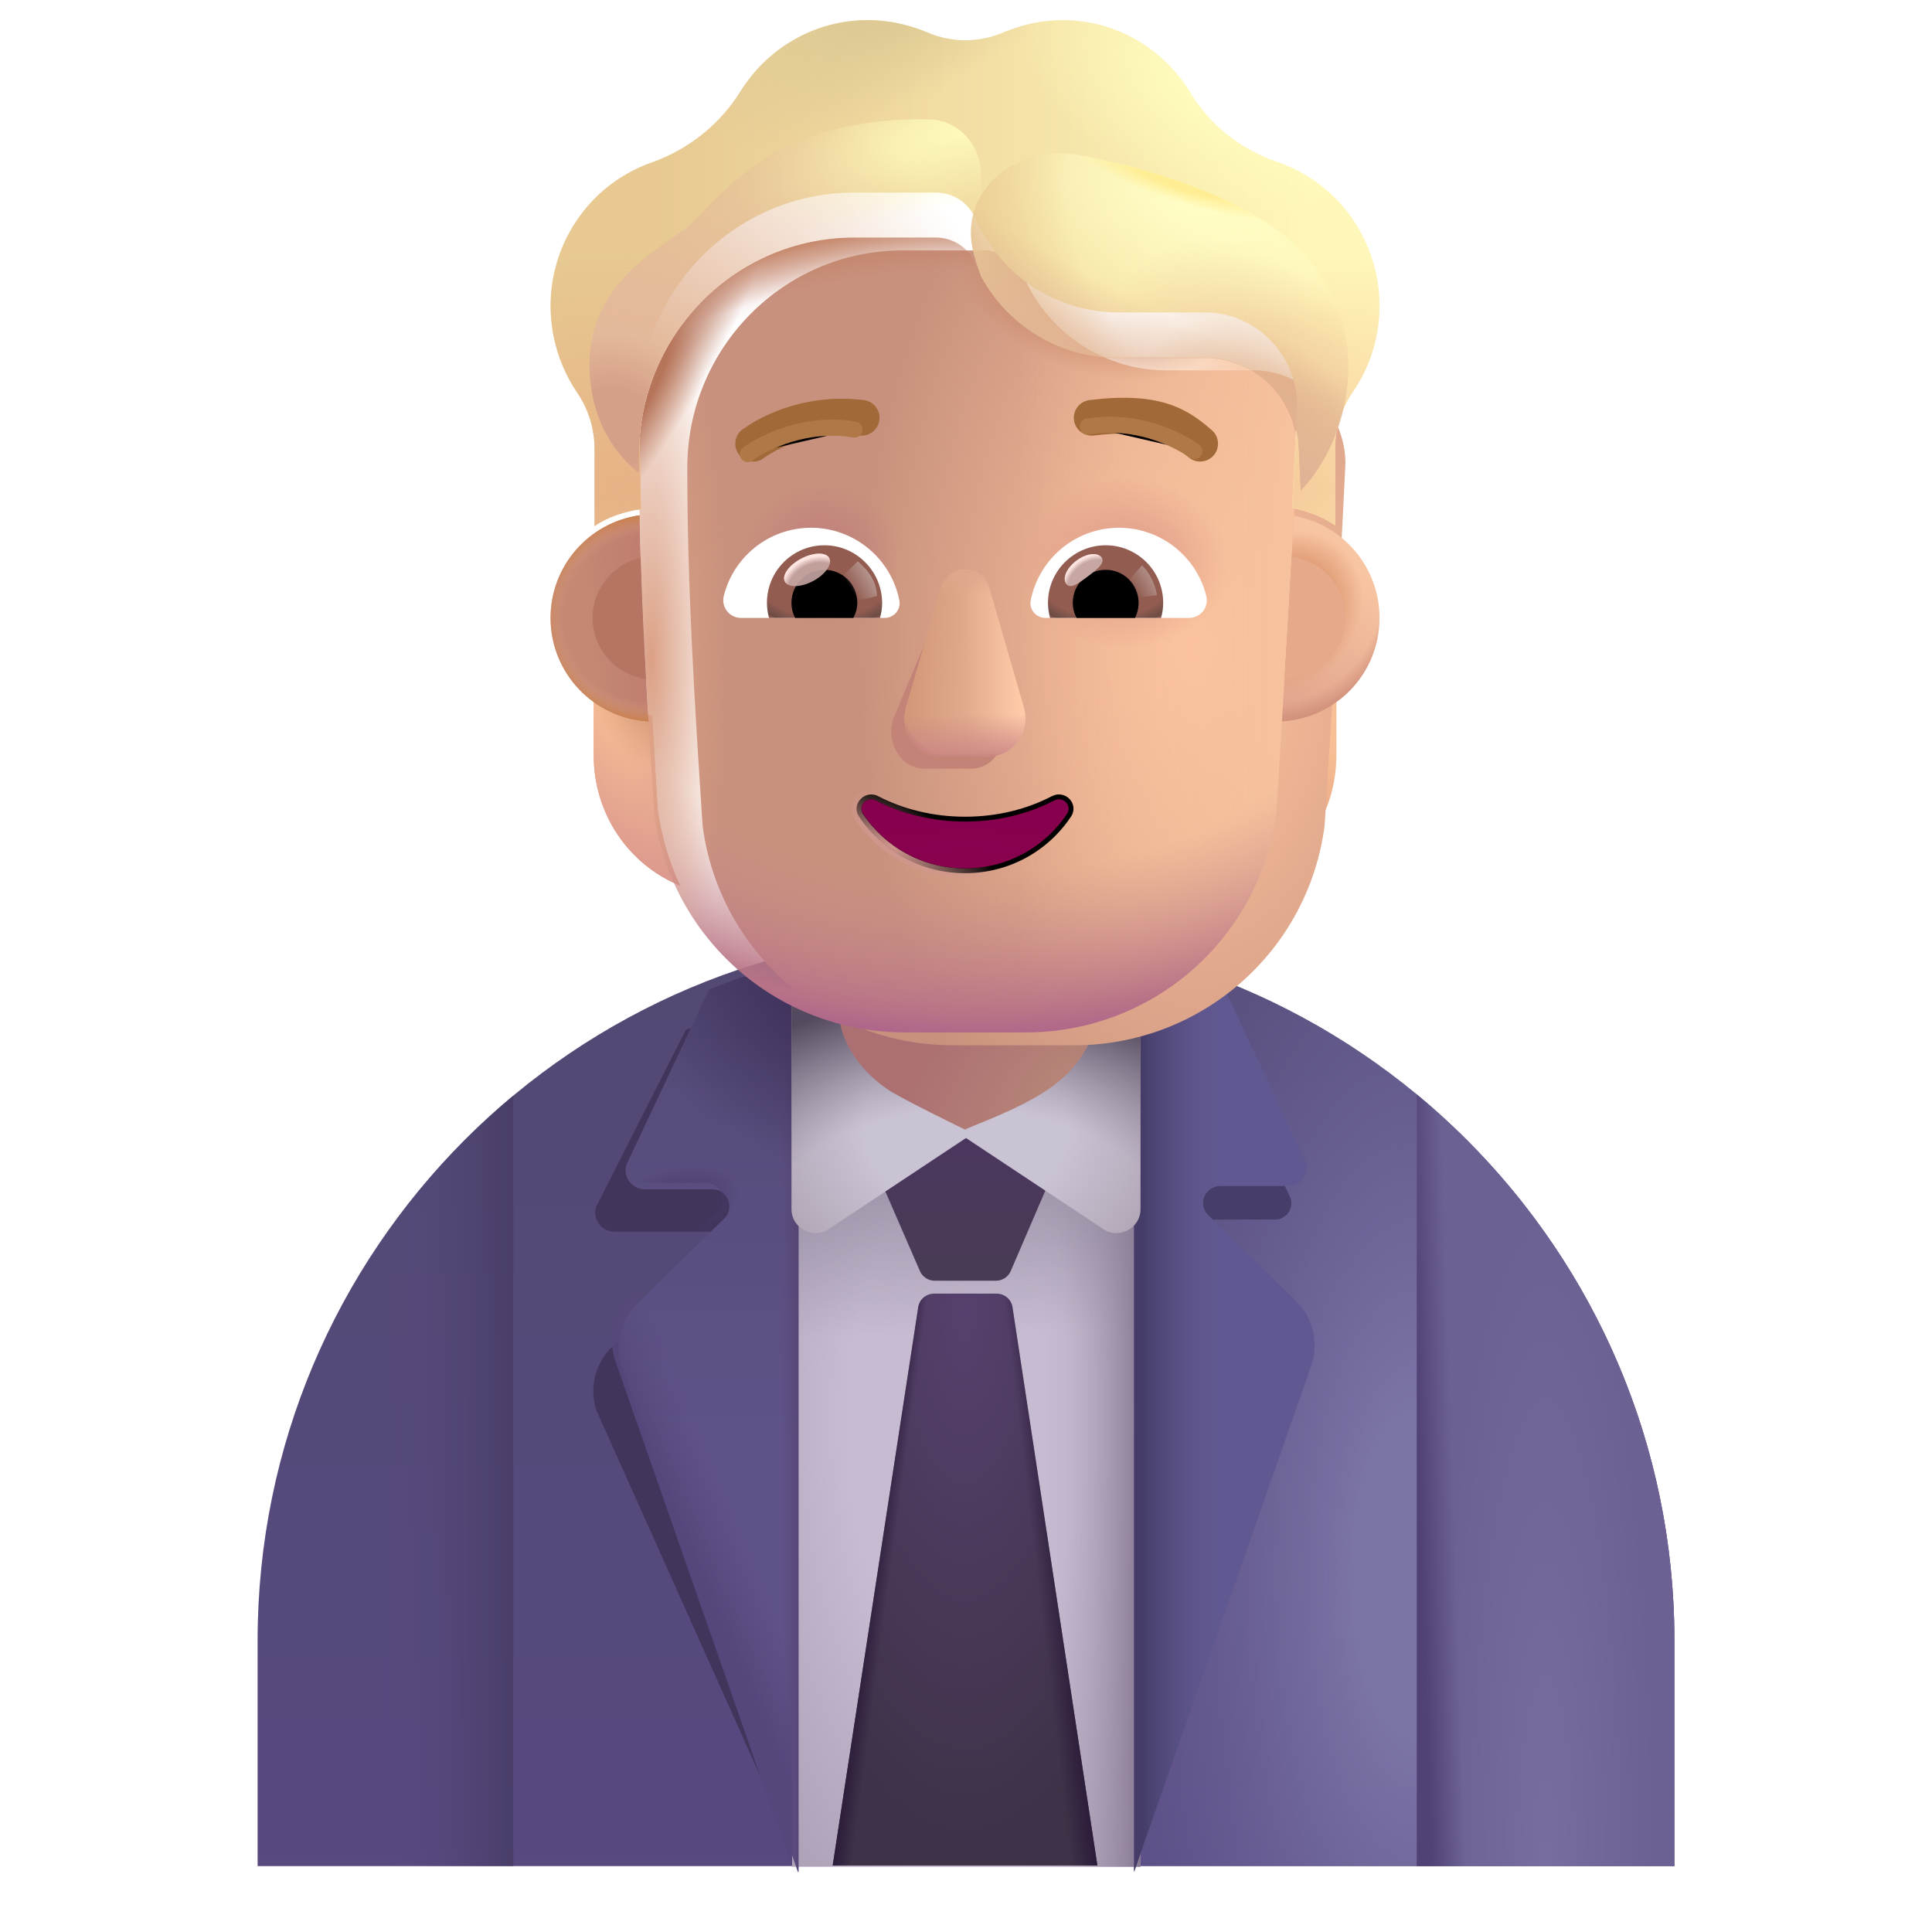 <svg viewBox="1 1 30 30" xmlns="http://www.w3.org/2000/svg">
<path d="M16 15.477C9.92 15.477 5 20.397 5 26.477V29.977H27V26.477C27 20.407 22.07 15.477 16 15.477Z" fill="url(#paint0_linear_4002_2102)"/>
<path d="M16 15.477C9.92 15.477 5 20.397 5 26.477V29.977H27V26.477C27 20.407 22.07 15.477 16 15.477Z" fill="url(#paint1_radial_4002_2102)"/>
<g filter="url(#filter0_f_4002_2102)">
<path d="M13.419 16.826C12.906 16.826 12.123 16.796 11.649 16.992L10.269 19.715C10.179 19.905 10.329 20.125 10.539 20.125H12.089C12.329 20.125 12.439 20.416 12.279 20.576L10.499 21.918C10.239 22.178 10.139 22.568 10.269 22.918L13.181 29.419L14.768 28.303L13.429 16.826H13.419Z" fill="#41355C"/>
</g>
<g filter="url(#filter1_f_4002_2102)">
<path d="M20.904 21.158L19.715 20.33C19.567 20.182 19.672 19.937 19.881 19.937H20.8C20.983 19.937 21.106 19.744 21.027 19.578L19.951 17.288C19.742 17.2 19.523 17.122 19.305 17.052H18.71V28.913L21.114 22.041C21.219 21.727 21.14 21.386 20.904 21.158Z" fill="#463D68"/>
</g>
<path d="M18.71 16.097H13.29V29.987H18.71V16.097Z" fill="url(#paint2_radial_4002_2102)"/>
<path d="M18.71 16.097H13.29V29.987H18.71V16.097Z" fill="url(#paint3_linear_4002_2102)"/>
<path d="M18.71 16.097H13.29V29.987H18.71V16.097Z" fill="url(#paint4_linear_4002_2102)"/>
<path d="M23 17.995V29.977H27V26.477C27 23.065 25.442 20.013 23 17.995Z" fill="url(#paint5_radial_4002_2102)"/>
<path d="M23 17.995V29.977H27V26.477C27 23.065 25.442 20.013 23 17.995Z" fill="url(#paint6_linear_4002_2102)"/>
<g filter="url(#filter2_i_4002_2102)">
<path d="M13.29 16.067H12.44C12.26 16.127 12.08 16.197 11.91 16.267L10.64 18.957C10.55 19.147 10.7 19.367 10.91 19.367H11.96C12.2 19.367 12.31 19.657 12.15 19.817L10.79 21.147C10.53 21.407 10.43 21.797 10.56 22.147L13.29 29.967H13.3V16.067H13.29Z" fill="url(#paint7_linear_4002_2102)"/>
<path d="M13.29 16.067H12.44C12.26 16.127 12.08 16.197 11.91 16.267L10.64 18.957C10.55 19.147 10.7 19.367 10.91 19.367H11.96C12.2 19.367 12.31 19.657 12.15 19.817L10.79 21.147C10.53 21.407 10.43 21.797 10.56 22.147L13.29 29.967H13.3V16.067H13.29Z" fill="url(#paint8_linear_4002_2102)"/>
<path d="M13.29 16.067H12.44C12.26 16.127 12.08 16.197 11.91 16.267L10.64 18.957C10.55 19.147 10.7 19.367 10.91 19.367H11.96C12.2 19.367 12.31 19.657 12.15 19.817L10.79 21.147C10.53 21.407 10.43 21.797 10.56 22.147L13.29 29.967H13.3V16.067H13.29Z" fill="url(#paint9_radial_4002_2102)"/>
</g>
<path d="M13.29 16.067H12.44C12.26 16.127 12.08 16.197 11.91 16.267L10.64 18.957C10.55 19.147 10.7 19.367 10.91 19.367H11.96C12.2 19.367 12.31 19.657 12.15 19.817L10.79 21.147C10.53 21.407 10.43 21.797 10.56 22.147L13.29 29.967H13.3V16.067H13.29Z" fill="url(#paint10_linear_4002_2102)"/>
<path d="M13.29 16.067H12.44C12.26 16.127 12.08 16.197 11.91 16.267L10.64 18.957C10.55 19.147 10.7 19.367 10.91 19.367H11.96C12.2 19.367 12.31 19.657 12.15 19.817L10.79 21.147C10.53 21.407 10.43 21.797 10.56 22.147L13.29 29.967H13.3V16.067H13.29Z" fill="url(#paint11_radial_4002_2102)"/>
<g filter="url(#filter3_ii_4002_2102)">
<path d="M16.011 18.304L14.77 19.508C14.725 19.552 14.712 19.618 14.737 19.676L15.284 20.936C15.324 21.028 15.414 21.087 15.514 21.087H16.466C16.566 21.087 16.656 21.027 16.695 20.936L17.246 19.655C17.27 19.598 17.257 19.532 17.213 19.489L16.011 18.304Z" fill="url(#paint12_linear_4002_2102)"/>
</g>
<g filter="url(#filter4_i_4002_2102)">
<path d="M21.22 21.097L19.86 19.767C19.69 19.597 19.81 19.317 20.05 19.317H21.1C21.31 19.317 21.45 19.097 21.36 18.907L20.13 16.287C19.89 16.187 19.64 16.097 19.39 16.017H18.71V29.967L21.46 22.107C21.58 21.747 21.49 21.357 21.22 21.097Z" fill="#605890"/>
<path d="M21.22 21.097L19.86 19.767C19.69 19.597 19.81 19.317 20.05 19.317H21.1C21.31 19.317 21.45 19.097 21.36 18.907L20.13 16.287C19.89 16.187 19.64 16.097 19.39 16.017H18.71V29.967L21.46 22.107C21.58 21.747 21.49 21.357 21.22 21.097Z" fill="url(#paint13_linear_4002_2102)"/>
</g>
<path d="M16 15.034H13.29V19.774C13.29 20.084 13.65 20.264 13.9 20.064L16 18.671L18.1 20.064C18.35 20.264 18.71 20.084 18.71 19.774V15.034H16Z" fill="url(#paint14_radial_4002_2102)"/>
<path d="M16 15.034H13.29V19.774C13.29 20.084 13.65 20.264 13.9 20.064L16 18.671L18.1 20.064C18.35 20.264 18.71 20.084 18.71 19.774V15.034H16Z" fill="url(#paint15_radial_4002_2102)"/>
<path d="M7.032 29.977H8.97V18.013C7.187 19.494 5.881 21.529 5.314 23.855C5.11 24.699 5.005 25.581 5.01 26.487L5.03 29.977H7.032Z" fill="url(#paint16_linear_4002_2102)"/>
<path d="M15.505 21.087C15.381 21.087 15.276 21.177 15.258 21.299L13.93 29.967H18.04L16.722 21.299C16.704 21.177 16.599 21.087 16.475 21.087H15.505Z" fill="url(#paint17_radial_4002_2102)"/>
<path d="M15.505 21.087C15.381 21.087 15.276 21.177 15.258 21.299L13.93 29.967H18.04L16.722 21.299C16.704 21.177 16.599 21.087 16.475 21.087H15.505Z" fill="url(#paint18_linear_4002_2102)"/>
<path d="M15.505 21.087C15.381 21.087 15.276 21.177 15.258 21.299L13.93 29.967H18.04L16.722 21.299C16.704 21.177 16.599 21.087 16.475 21.087H15.505Z" fill="url(#paint19_linear_4002_2102)"/>
<path d="M14.045 16.866C14.066 17.08 14.25 17.557 14.791 17.921C15.005 18.065 16.004 18.55 15.984 18.54C16.14 18.462 16.791 18.241 17.268 17.921C17.809 17.557 17.993 17.08 18.014 16.866L16.029 15.913L14.045 16.866Z" fill="url(#paint20_radial_4002_2102)"/>
<path d="M20.846 12.11C21.182 12.1 21.496 11.986 21.751 11.802V12.733C21.751 13.626 21.219 14.422 20.41 14.752C20.58 14.389 20.697 13.994 20.756 13.572L20.846 12.11Z" fill="url(#paint21_radial_4002_2102)"/>
<path d="M11.124 12.11C10.789 12.1 10.475 11.986 10.219 11.802V12.733C10.219 13.626 10.751 14.422 11.56 14.752C11.39 14.389 11.273 13.994 11.214 13.572L11.124 12.11Z" fill="url(#paint22_radial_4002_2102)"/>
<path d="M11.124 12.11C10.789 12.1 10.475 11.986 10.219 11.802V12.733C10.219 13.626 10.751 14.422 11.56 14.752C11.39 14.389 11.273 13.994 11.214 13.572L11.124 12.11Z" fill="url(#paint23_radial_4002_2102)"/>
<path d="M11.124 12.11C10.789 12.1 10.475 11.986 10.219 11.802V12.733C10.219 13.626 10.751 14.422 11.56 14.752C11.39 14.389 11.273 13.994 11.214 13.572L11.124 12.11Z" fill="url(#paint24_radial_4002_2102)"/>
<path d="M11.124 12.11C10.789 12.1 10.475 11.986 10.219 11.802V12.733C10.219 13.626 10.751 14.422 11.56 14.752C11.39 14.389 11.273 13.994 11.214 13.572L11.124 12.11Z" fill="url(#paint25_radial_4002_2102)"/>
<g filter="url(#filter5_ii_4002_2102)">
<path d="M11.16 13.625C11.417 15.578 13.079 17.031 15.046 17.031H16.932C18.899 17.031 20.561 15.578 20.818 13.625C20.936 11.742 21.055 9.865 21.142 7.983C21.132 7.216 20.527 6.583 19.763 6.551H18.363C17.408 6.551 16.544 5.987 16.151 5.108C16.051 4.856 15.807 4.689 15.536 4.689H14.263C12.418 4.689 10.922 6.202 10.922 8.069C10.922 9.929 11.038 11.76 11.16 13.625Z" fill="url(#paint26_radial_4002_2102)"/>
</g>
<path d="M11.16 13.625C11.417 15.578 13.079 17.031 15.046 17.031H16.932C18.899 17.031 20.561 15.578 20.818 13.625C20.936 11.742 21.055 9.865 21.142 7.983C21.132 7.216 20.527 6.583 19.763 6.551H18.363C17.408 6.551 16.544 5.987 16.151 5.108C16.051 4.856 15.807 4.689 15.536 4.689H14.263C12.418 4.689 10.922 6.202 10.922 8.069C10.922 9.929 11.038 11.76 11.16 13.625Z" fill="url(#paint27_linear_4002_2102)"/>
<path d="M11.16 13.625C11.417 15.578 13.079 17.031 15.046 17.031H16.932C18.899 17.031 20.561 15.578 20.818 13.625C20.936 11.742 21.055 9.865 21.142 7.983C21.132 7.216 20.527 6.583 19.763 6.551H18.363C17.408 6.551 16.544 5.987 16.151 5.108C16.051 4.856 15.807 4.689 15.536 4.689H14.263C12.418 4.689 10.922 6.202 10.922 8.069C10.922 9.929 11.038 11.76 11.16 13.625Z" fill="url(#paint28_radial_4002_2102)"/>
<path d="M11.16 13.625C11.417 15.578 13.079 17.031 15.046 17.031H16.932C18.899 17.031 20.561 15.578 20.818 13.625C20.936 11.742 21.055 9.865 21.142 7.983C21.132 7.216 20.527 6.583 19.763 6.551H18.363C17.408 6.551 16.544 5.987 16.151 5.108C16.051 4.856 15.807 4.689 15.536 4.689H14.263C12.418 4.689 10.922 6.202 10.922 8.069C10.922 9.929 11.038 11.76 11.16 13.625Z" fill="url(#paint29_radial_4002_2102)"/>
<path d="M11.16 13.625C11.417 15.578 13.079 17.031 15.046 17.031H16.932C18.899 17.031 20.561 15.578 20.818 13.625C20.936 11.742 21.055 9.865 21.142 7.983C21.132 7.216 20.527 6.583 19.763 6.551H18.363C17.408 6.551 16.544 5.987 16.151 5.108C16.051 4.856 15.807 4.689 15.536 4.689H14.263C12.418 4.689 10.922 6.202 10.922 8.069C10.922 9.929 11.038 11.76 11.16 13.625Z" fill="url(#paint30_radial_4002_2102)"/>
<path d="M11.16 13.625C11.417 15.578 13.079 17.031 15.046 17.031H16.932C18.899 17.031 20.561 15.578 20.818 13.625C20.936 11.742 21.055 9.865 21.142 7.983C21.132 7.216 20.527 6.583 19.763 6.551H18.363C17.408 6.551 16.544 5.987 16.151 5.108C16.051 4.856 15.807 4.689 15.536 4.689H14.263C12.418 4.689 10.922 6.202 10.922 8.069C10.922 9.929 11.038 11.76 11.16 13.625Z" fill="url(#paint31_radial_4002_2102)"/>
<path d="M11.16 13.625C11.417 15.578 13.079 17.031 15.046 17.031H16.932C18.899 17.031 20.561 15.578 20.818 13.625C20.936 11.742 21.055 9.865 21.142 7.983C21.132 7.216 20.527 6.583 19.763 6.551H18.363C17.408 6.551 16.544 5.987 16.151 5.108C16.051 4.856 15.807 4.689 15.536 4.689H14.263C12.418 4.689 10.922 6.202 10.922 8.069C10.922 9.929 11.038 11.76 11.16 13.625Z" fill="url(#paint32_radial_4002_2102)"/>
<path d="M11.16 13.625C11.417 15.578 13.079 17.031 15.046 17.031H16.932C18.899 17.031 20.561 15.578 20.818 13.625C20.936 11.742 21.055 9.865 21.142 7.983C21.132 7.216 20.527 6.583 19.763 6.551H18.363C17.408 6.551 16.544 5.987 16.151 5.108C16.051 4.856 15.807 4.689 15.536 4.689H14.263C12.418 4.689 10.922 6.202 10.922 8.069C10.922 9.929 11.038 11.76 11.16 13.625Z" fill="url(#paint33_radial_4002_2102)"/>
<path d="M11.16 13.625C11.417 15.578 13.079 17.031 15.046 17.031H16.932C18.899 17.031 20.561 15.578 20.818 13.625C20.936 11.742 21.055 9.865 21.142 7.983C21.132 7.216 20.527 6.583 19.763 6.551H18.363C17.408 6.551 16.544 5.987 16.151 5.108C16.051 4.856 15.807 4.689 15.536 4.689H14.263C12.418 4.689 10.922 6.202 10.922 8.069C10.922 9.929 11.038 11.76 11.16 13.625Z" fill="url(#paint34_radial_4002_2102)"/>
<g filter="url(#filter6_f_4002_2102)">
<path d="M15.555 10.524L14.863 12.18C14.761 12.558 15.005 12.936 15.349 12.936H16.084C16.429 12.936 16.672 12.552 16.57 12.18L16.074 10.341C15.967 9.934 15.666 10.117 15.555 10.524Z" fill="#C48377"/>
</g>
<g filter="url(#filter7_f_4002_2102)">
<path d="M15.603 10.146L15.071 11.984C14.963 12.362 15.223 12.74 15.592 12.74H16.378C16.747 12.74 17.007 12.356 16.899 11.984L16.367 10.146C16.253 9.739 15.722 9.739 15.603 10.146Z" fill="url(#paint35_linear_4002_2102)"/>
<path d="M15.603 10.146L15.071 11.984C14.963 12.362 15.223 12.74 15.592 12.74H16.378C16.747 12.74 17.007 12.356 16.899 11.984L16.367 10.146C16.253 9.739 15.722 9.739 15.603 10.146Z" fill="url(#paint36_linear_4002_2102)"/>
<path d="M15.603 10.146L15.071 11.984C14.963 12.362 15.223 12.74 15.592 12.74H16.378C16.747 12.74 17.007 12.356 16.899 11.984L16.367 10.146C16.253 9.739 15.722 9.739 15.603 10.146Z" fill="url(#paint37_linear_4002_2102)"/>
<path d="M15.603 10.146L15.071 11.984C14.963 12.362 15.223 12.74 15.592 12.74H16.378C16.747 12.74 17.007 12.356 16.899 11.984L16.367 10.146C16.253 9.739 15.722 9.739 15.603 10.146Z" fill="url(#paint38_linear_4002_2102)"/>
</g>
<path d="M15.603 10.146L15.071 11.984C14.963 12.362 15.223 12.74 15.592 12.74H16.378C16.747 12.74 17.007 12.356 16.899 11.984L16.367 10.146C16.253 9.739 15.722 9.739 15.603 10.146Z" fill="url(#paint39_linear_4002_2102)"/>
<path d="M15.603 10.146L15.071 11.984C14.963 12.362 15.223 12.74 15.592 12.74H16.378C16.747 12.74 17.007 12.356 16.899 11.984L16.367 10.146C16.253 9.739 15.722 9.739 15.603 10.146Z" fill="url(#paint40_radial_4002_2102)"/>
<g filter="url(#filter8_f_4002_2102)">
<path d="M14.634 13.362L14.634 13.362L14.634 13.362C14.532 13.31 14.425 13.342 14.363 13.409C14.299 13.475 14.274 13.584 14.339 13.68C14.688 14.207 15.295 14.559 15.985 14.559C16.676 14.559 17.282 14.207 17.631 13.679C17.696 13.582 17.672 13.473 17.607 13.406C17.544 13.34 17.437 13.31 17.337 13.362L17.337 13.362L17.336 13.362C16.946 13.565 16.486 13.682 15.985 13.682C15.489 13.682 15.024 13.565 14.634 13.362Z" stroke="url(#paint41_radial_4002_2102)" stroke-width="0.15"/>
</g>
<path d="M15.985 13.757C15.478 13.757 15.001 13.638 14.6 13.429C14.463 13.359 14.315 13.513 14.402 13.638C14.737 14.145 15.32 14.484 15.985 14.484C16.65 14.484 17.233 14.145 17.568 13.638C17.655 13.508 17.508 13.359 17.37 13.429C16.97 13.638 16.498 13.757 15.985 13.757Z" fill="url(#paint42_radial_4002_2102)"/>
<g filter="url(#filter9_ii_4002_2102)">
<path d="M20.84 4.218C21.354 4.395 21.816 4.754 22.108 5.269C22.574 6.09 22.505 7.071 22.001 7.795C21.826 8.053 21.731 8.358 21.731 8.669V9.857C21.544 9.727 21.297 9.631 21.064 9.589L21.142 7.983C21.132 7.216 20.527 6.583 19.763 6.551H18.363C17.408 6.551 16.544 5.988 16.151 5.108C16.051 4.856 15.807 4.69 15.536 4.69H14.263C12.418 4.69 10.922 6.202 10.922 8.069L10.953 9.606C10.698 9.643 10.433 9.728 10.232 9.87V8.669C10.232 8.358 10.137 8.053 9.962 7.795C9.485 7.093 9.4 6.149 9.819 5.349C10.11 4.797 10.582 4.411 11.118 4.223C11.691 4.019 12.179 3.633 12.502 3.113C12.916 2.453 13.643 2.013 14.475 2.013C14.799 2.013 15.107 2.083 15.393 2.201C15.775 2.367 16.204 2.367 16.586 2.201C16.867 2.083 17.175 2.013 17.498 2.013C18.342 2.013 19.079 2.469 19.487 3.145C19.795 3.654 20.278 4.025 20.84 4.218Z" fill="url(#paint43_linear_4002_2102)"/>
<path d="M20.84 4.218C21.354 4.395 21.816 4.754 22.108 5.269C22.574 6.09 22.505 7.071 22.001 7.795C21.826 8.053 21.731 8.358 21.731 8.669V9.857C21.544 9.727 21.297 9.631 21.064 9.589L21.142 7.983C21.132 7.216 20.527 6.583 19.763 6.551H18.363C17.408 6.551 16.544 5.988 16.151 5.108C16.051 4.856 15.807 4.69 15.536 4.69H14.263C12.418 4.69 10.922 6.202 10.922 8.069L10.953 9.606C10.698 9.643 10.433 9.728 10.232 9.87V8.669C10.232 8.358 10.137 8.053 9.962 7.795C9.485 7.093 9.4 6.149 9.819 5.349C10.11 4.797 10.582 4.411 11.118 4.223C11.691 4.019 12.179 3.633 12.502 3.113C12.916 2.453 13.643 2.013 14.475 2.013C14.799 2.013 15.107 2.083 15.393 2.201C15.775 2.367 16.204 2.367 16.586 2.201C16.867 2.083 17.175 2.013 17.498 2.013C18.342 2.013 19.079 2.469 19.487 3.145C19.795 3.654 20.278 4.025 20.84 4.218Z" fill="url(#paint44_radial_4002_2102)"/>
<path d="M20.84 4.218C21.354 4.395 21.816 4.754 22.108 5.269C22.574 6.09 22.505 7.071 22.001 7.795C21.826 8.053 21.731 8.358 21.731 8.669V9.857C21.544 9.727 21.297 9.631 21.064 9.589L21.142 7.983C21.132 7.216 20.527 6.583 19.763 6.551H18.363C17.408 6.551 16.544 5.988 16.151 5.108C16.051 4.856 15.807 4.69 15.536 4.69H14.263C12.418 4.69 10.922 6.202 10.922 8.069L10.953 9.606C10.698 9.643 10.433 9.728 10.232 9.87V8.669C10.232 8.358 10.137 8.053 9.962 7.795C9.485 7.093 9.4 6.149 9.819 5.349C10.11 4.797 10.582 4.411 11.118 4.223C11.691 4.019 12.179 3.633 12.502 3.113C12.916 2.453 13.643 2.013 14.475 2.013C14.799 2.013 15.107 2.083 15.393 2.201C15.775 2.367 16.204 2.367 16.586 2.201C16.867 2.083 17.175 2.013 17.498 2.013C18.342 2.013 19.079 2.469 19.487 3.145C19.795 3.654 20.278 4.025 20.84 4.218Z" fill="url(#paint45_radial_4002_2102)"/>
<path d="M20.84 4.218C21.354 4.395 21.816 4.754 22.108 5.269C22.574 6.09 22.505 7.071 22.001 7.795C21.826 8.053 21.731 8.358 21.731 8.669V9.857C21.544 9.727 21.297 9.631 21.064 9.589L21.142 7.983C21.132 7.216 20.527 6.583 19.763 6.551H18.363C17.408 6.551 16.544 5.988 16.151 5.108C16.051 4.856 15.807 4.69 15.536 4.69H14.263C12.418 4.69 10.922 6.202 10.922 8.069L10.953 9.606C10.698 9.643 10.433 9.728 10.232 9.87V8.669C10.232 8.358 10.137 8.053 9.962 7.795C9.485 7.093 9.4 6.149 9.819 5.349C10.11 4.797 10.582 4.411 11.118 4.223C11.691 4.019 12.179 3.633 12.502 3.113C12.916 2.453 13.643 2.013 14.475 2.013C14.799 2.013 15.107 2.083 15.393 2.201C15.775 2.367 16.204 2.367 16.586 2.201C16.867 2.083 17.175 2.013 17.498 2.013C18.342 2.013 19.079 2.469 19.487 3.145C19.795 3.654 20.278 4.025 20.84 4.218Z" fill="url(#paint46_radial_4002_2102)"/>
<path d="M20.84 4.218C21.354 4.395 21.816 4.754 22.108 5.269C22.574 6.09 22.505 7.071 22.001 7.795C21.826 8.053 21.731 8.358 21.731 8.669V9.857C21.544 9.727 21.297 9.631 21.064 9.589L21.142 7.983C21.132 7.216 20.527 6.583 19.763 6.551H18.363C17.408 6.551 16.544 5.988 16.151 5.108C16.051 4.856 15.807 4.69 15.536 4.69H14.263C12.418 4.69 10.922 6.202 10.922 8.069L10.953 9.606C10.698 9.643 10.433 9.728 10.232 9.87V8.669C10.232 8.358 10.137 8.053 9.962 7.795C9.485 7.093 9.4 6.149 9.819 5.349C10.11 4.797 10.582 4.411 11.118 4.223C11.691 4.019 12.179 3.633 12.502 3.113C12.916 2.453 13.643 2.013 14.475 2.013C14.799 2.013 15.107 2.083 15.393 2.201C15.775 2.367 16.204 2.367 16.586 2.201C16.867 2.083 17.175 2.013 17.498 2.013C18.342 2.013 19.079 2.469 19.487 3.145C19.795 3.654 20.278 4.025 20.84 4.218Z" fill="url(#paint47_radial_4002_2102)"/>
</g>
<g filter="url(#filter10_i_4002_2102)">
<path d="M19.718 7.881C19.543 7.728 19.339 7.566 19.03 7.469C18.726 7.373 18.345 7.348 17.818 7.412C17.666 7.431 17.558 7.569 17.576 7.721C17.595 7.873 17.733 7.981 17.885 7.963C18.366 7.904 18.661 7.935 18.864 7.998C19.062 8.061 19.196 8.162 19.354 8.299C19.469 8.4 19.644 8.387 19.745 8.272C19.846 8.156 19.834 7.981 19.718 7.881Z" fill="#A06937"/>
</g>
<g filter="url(#filter11_i_4002_2102)">
<path d="M12.574 7.772C12.664 7.718 12.794 7.649 12.958 7.584C13.285 7.455 13.753 7.344 14.313 7.412C14.465 7.431 14.573 7.569 14.555 7.721C14.536 7.873 14.398 7.981 14.246 7.963C13.797 7.908 13.423 7.997 13.161 8.1C13.03 8.152 12.927 8.207 12.859 8.247C12.825 8.268 12.8 8.285 12.784 8.296C12.776 8.301 12.771 8.305 12.767 8.307L12.765 8.309C12.644 8.403 12.47 8.381 12.376 8.26C12.282 8.139 12.304 7.965 12.425 7.871L12.574 7.772Z" fill="#A06937"/>
</g>
<g filter="url(#filter12_f_4002_2102)">
<path d="M16.218 5.245C16.194 5.2 16.172 5.154 16.151 5.108C16.051 4.856 15.807 4.69 15.536 4.69H14.263C12.418 4.69 10.922 6.202 10.922 8.069V8.344C10.582 8.085 10.154 7.539 10.154 6.656C10.154 5.584 10.936 5.042 11.435 4.697C11.575 4.599 11.694 4.517 11.765 4.444C11.796 4.412 11.829 4.377 11.865 4.339C12.215 3.968 12.837 3.308 13.925 3.019C14.456 2.878 14.995 2.843 15.433 2.854C15.905 2.865 16.239 3.273 16.239 3.746V5.231L16.218 5.245Z" fill="url(#paint48_radial_4002_2102)"/>
<path d="M16.218 5.245C16.194 5.2 16.172 5.154 16.151 5.108C16.051 4.856 15.807 4.69 15.536 4.69H14.263C12.418 4.69 10.922 6.202 10.922 8.069V8.344C10.582 8.085 10.154 7.539 10.154 6.656C10.154 5.584 10.936 5.042 11.435 4.697C11.575 4.599 11.694 4.517 11.765 4.444C11.796 4.412 11.829 4.377 11.865 4.339C12.215 3.968 12.837 3.308 13.925 3.019C14.456 2.878 14.995 2.843 15.433 2.854C15.905 2.865 16.239 3.273 16.239 3.746V5.231L16.218 5.245Z" fill="url(#paint49_radial_4002_2102)"/>
</g>
<g filter="url(#filter13_f_4002_2102)">
<path d="M21.198 8.617L21.169 7.986C21.158 7.222 20.527 6.592 19.763 6.56H18.363C17.474 6.56 16.664 6.074 16.239 5.301C16.239 5.301 16.181 5.165 16.119 4.933C15.863 3.963 16.79 3.22 17.775 3.411C18.748 3.6 19.857 3.928 20.677 4.463C22.422 5.601 22.116 7.651 21.198 8.617Z" fill="url(#paint50_radial_4002_2102)"/>
<path d="M21.198 8.617L21.169 7.986C21.158 7.222 20.527 6.592 19.763 6.56H18.363C17.474 6.56 16.664 6.074 16.239 5.301C16.239 5.301 16.181 5.165 16.119 4.933C15.863 3.963 16.79 3.22 17.775 3.411C18.748 3.6 19.857 3.928 20.677 4.463C22.422 5.601 22.116 7.651 21.198 8.617Z" fill="url(#paint51_radial_4002_2102)"/>
<path d="M21.198 8.617L21.169 7.986C21.158 7.222 20.527 6.592 19.763 6.56H18.363C17.474 6.56 16.664 6.074 16.239 5.301C16.239 5.301 16.181 5.165 16.119 4.933C15.863 3.963 16.79 3.22 17.775 3.411C18.748 3.6 19.857 3.928 20.677 4.463C22.422 5.601 22.116 7.651 21.198 8.617Z" fill="url(#paint52_radial_4002_2102)"/>
<path d="M21.198 8.617L21.169 7.986C21.158 7.222 20.527 6.592 19.763 6.56H18.363C17.474 6.56 16.664 6.074 16.239 5.301C16.239 5.301 16.181 5.165 16.119 4.933C15.863 3.963 16.79 3.22 17.775 3.411C18.748 3.6 19.857 3.928 20.677 4.463C22.422 5.601 22.116 7.651 21.198 8.617Z" fill="url(#paint53_radial_4002_2102)"/>
<path d="M21.198 8.617L21.169 7.986C21.158 7.222 20.527 6.592 19.763 6.56H18.363C17.474 6.56 16.664 6.074 16.239 5.301C16.239 5.301 16.181 5.165 16.119 4.933C15.863 3.963 16.79 3.22 17.775 3.411C18.748 3.6 19.857 3.928 20.677 4.463C22.422 5.601 22.116 7.651 21.198 8.617Z" fill="url(#paint54_radial_4002_2102)"/>
<path d="M21.198 8.617L21.169 7.986C21.158 7.222 20.527 6.592 19.763 6.56H18.363C17.474 6.56 16.664 6.074 16.239 5.301C16.239 5.301 16.181 5.165 16.119 4.933C15.863 3.963 16.79 3.22 17.775 3.411C18.748 3.6 19.857 3.928 20.677 4.463C22.422 5.601 22.116 7.651 21.198 8.617Z" fill="url(#paint55_radial_4002_2102)"/>
</g>
<path d="M18.376 9.195C19.029 9.195 19.581 9.646 19.731 10.254C19.776 10.428 19.642 10.595 19.463 10.595H17.232C17.09 10.595 16.977 10.465 17.005 10.323C17.131 9.682 17.695 9.195 18.376 9.195Z" fill="white"/>
<path d="M18.169 9.467C18.664 9.467 19.062 9.869 19.062 10.36C19.062 10.441 19.049 10.522 19.029 10.595H17.305C17.285 10.518 17.273 10.441 17.273 10.36C17.273 9.869 17.674 9.467 18.169 9.467Z" fill="url(#paint56_radial_4002_2102)"/>
<path d="M17.658 10.36C17.658 10.076 17.885 9.848 18.169 9.848C18.453 9.848 18.68 10.076 18.68 10.36C18.68 10.445 18.66 10.526 18.624 10.595H17.719C17.678 10.526 17.658 10.445 17.658 10.36Z" fill="black"/>
<g filter="url(#filter14_f_4002_2102)">
<path d="M18.104 9.656C18.167 9.741 18.034 9.844 17.883 9.957C17.732 10.07 17.62 10.15 17.556 10.065C17.493 9.98 17.564 9.819 17.715 9.706C17.866 9.593 18.04 9.571 18.104 9.656Z" fill="#C7A7A3"/>
<path d="M18.104 9.656C18.167 9.741 18.034 9.844 17.883 9.957C17.732 10.07 17.62 10.15 17.556 10.065C17.493 9.98 17.564 9.819 17.715 9.706C17.866 9.593 18.04 9.571 18.104 9.656Z" fill="url(#paint57_radial_4002_2102)"/>
</g>
<g filter="url(#filter15_f_4002_2102)">
<path d="M18.964 10.242C18.931 10.011 18.796 9.837 18.733 9.779L18.473 10.065L18.59 10.293L18.964 10.242Z" fill="url(#paint58_linear_4002_2102)"/>
</g>
<path d="M13.594 9.195C12.941 9.195 12.389 9.646 12.239 10.254C12.195 10.429 12.329 10.595 12.507 10.595H14.738C14.88 10.595 14.994 10.465 14.965 10.323C14.84 9.682 14.272 9.195 13.594 9.195Z" fill="white"/>
<path d="M13.801 9.467C13.306 9.467 12.909 9.869 12.909 10.36C12.909 10.441 12.921 10.522 12.941 10.595H14.665C14.686 10.518 14.698 10.441 14.698 10.36C14.694 9.869 14.296 9.467 13.801 9.467Z" fill="url(#paint59_radial_4002_2102)"/>
<path d="M14.312 10.36C14.312 10.076 14.085 9.848 13.801 9.848C13.517 9.848 13.29 10.076 13.29 10.36C13.29 10.445 13.31 10.526 13.347 10.595H14.251C14.288 10.526 14.312 10.445 14.312 10.36Z" fill="black"/>
<g filter="url(#filter16_f_4002_2102)">
<path d="M14.617 10.255C14.617 9.966 14.382 9.774 14.319 9.716L14.03 9.995L14.208 10.356L14.617 10.255Z" fill="url(#paint60_linear_4002_2102)"/>
</g>
<g filter="url(#filter17_f_4002_2102)">
<ellipse cx="13.532" cy="9.849" rx="0.39" ry="0.197" transform="rotate(-27.914 13.532 9.849)" fill="#C7A7A3" fill-opacity="0.9"/>
<ellipse cx="13.532" cy="9.849" rx="0.39" ry="0.197" transform="rotate(-27.914 13.532 9.849)" fill="url(#paint61_radial_4002_2102)"/>
</g>
<path d="M20.907 12.201C20.973 11.137 21.036 10.074 21.092 9.01C21.847 9.142 22.421 9.802 22.421 10.595C22.421 11.452 21.752 12.152 20.907 12.201Z" fill="url(#paint62_linear_4002_2102)"/>
<path d="M20.907 12.201C20.973 11.137 21.036 10.074 21.092 9.01C21.847 9.142 22.421 9.802 22.421 10.595C22.421 11.452 21.752 12.152 20.907 12.201Z" fill="url(#paint63_radial_4002_2102)"/>
<path d="M20.907 12.201C20.973 11.137 21.036 10.074 21.092 9.01C21.847 9.142 22.421 9.802 22.421 10.595C22.421 11.452 21.752 12.152 20.907 12.201Z" fill="url(#paint64_radial_4002_2102)"/>
<path d="M10.931 9.002C10.15 9.112 9.549 9.783 9.549 10.595C9.549 11.454 10.222 12.156 11.07 12.202C11.005 11.133 10.952 10.071 10.931 9.002Z" fill="url(#paint65_linear_4002_2102)"/>
<path d="M10.931 9.002C10.15 9.112 9.549 9.783 9.549 10.595C9.549 11.454 10.222 12.156 11.07 12.202C11.005 11.133 10.952 10.071 10.931 9.002Z" fill="url(#paint66_radial_4002_2102)"/>
<g filter="url(#filter18_f_4002_2102)">
<path d="M10.948 9.663C10.521 9.758 10.202 10.139 10.202 10.595C10.202 11.08 10.563 11.48 11.031 11.542C10.997 10.915 10.967 10.29 10.948 9.663Z" fill="#B57562"/>
</g>
<g filter="url(#filter19_f_4002_2102)">
<path d="M20.947 11.55C20.986 10.916 21.023 10.281 21.058 9.647C21.529 9.706 21.893 10.108 21.893 10.595C21.893 11.12 21.471 11.546 20.947 11.55Z" fill="#E6AA8B"/>
</g>
<g filter="url(#filter20_f_4002_2102)">
<path d="M12.612 8.051C12.869 7.867 13.509 7.543 14.267 7.67" stroke="#B17847" stroke-width="0.25" stroke-linecap="round"/>
</g>
<g filter="url(#filter21_f_4002_2102)">
<path d="M19.546 8.005C19.289 7.821 18.649 7.496 17.891 7.624" stroke="#B17847" stroke-width="0.25" stroke-linecap="round"/>
</g>
<defs>
<filter id="filter0_f_4002_2102" x="9.212" y="15.824" width="6.556" height="14.595" filterUnits="userSpaceOnUse" color-interpolation-filters="sRGB">
<feFlood flood-opacity="0" result="BackgroundImageFix"/>
<feBlend mode="normal" in="SourceGraphic" in2="BackgroundImageFix" result="shape"/>
<feGaussianBlur stdDeviation="0.5" result="effect1_foregroundBlur_4002_2102"/>
</filter>
<filter id="filter1_f_4002_2102" x="17.96" y="16.302" width="3.95" height="13.362" filterUnits="userSpaceOnUse" color-interpolation-filters="sRGB">
<feFlood flood-opacity="0" result="BackgroundImageFix"/>
<feBlend mode="normal" in="SourceGraphic" in2="BackgroundImageFix" result="shape"/>
<feGaussianBlur stdDeviation="0.375" result="effect1_foregroundBlur_4002_2102"/>
</filter>
<filter id="filter2_i_4002_2102" x="10.503" y="16.067" width="2.897" height="14" filterUnits="userSpaceOnUse" color-interpolation-filters="sRGB">
<feFlood flood-opacity="0" result="BackgroundImageFix"/>
<feBlend mode="normal" in="SourceGraphic" in2="BackgroundImageFix" result="shape"/>
<feColorMatrix in="SourceAlpha" type="matrix" values="0 0 0 0 0 0 0 0 0 0 0 0 0 0 0 0 0 0 127 0" result="hardAlpha"/>
<feOffset dx="0.1" dy="0.1"/>
<feGaussianBlur stdDeviation="0.1"/>
<feComposite in2="hardAlpha" operator="arithmetic" k2="-1" k3="1"/>
<feColorMatrix type="matrix" values="0 0 0 0 0.404 0 0 0 0 0.369 0 0 0 0 0.494 0 0 0 1 0"/>
<feBlend mode="normal" in2="shape" result="effect1_innerShadow_4002_2102"/>
</filter>
<filter id="filter3_ii_4002_2102" x="14.624" y="18.204" width="2.734" height="2.883" filterUnits="userSpaceOnUse" color-interpolation-filters="sRGB">
<feFlood flood-opacity="0" result="BackgroundImageFix"/>
<feBlend mode="normal" in="SourceGraphic" in2="BackgroundImageFix" result="shape"/>
<feColorMatrix in="SourceAlpha" type="matrix" values="0 0 0 0 0 0 0 0 0 0 0 0 0 0 0 0 0 0 127 0" result="hardAlpha"/>
<feOffset dx="0.1" dy="-0.1"/>
<feGaussianBlur stdDeviation="0.25"/>
<feComposite in2="hardAlpha" operator="arithmetic" k2="-1" k3="1"/>
<feColorMatrix type="matrix" values="0 0 0 0 0.157 0 0 0 0 0.098 0 0 0 0 0.216 0 0 0 1 0"/>
<feBlend mode="normal" in2="shape" result="effect1_innerShadow_4002_2102"/>
<feColorMatrix in="SourceAlpha" type="matrix" values="0 0 0 0 0 0 0 0 0 0 0 0 0 0 0 0 0 0 127 0" result="hardAlpha"/>
<feOffset dx="-0.1" dy="-0.1"/>
<feGaussianBlur stdDeviation="0.25"/>
<feComposite in2="hardAlpha" operator="arithmetic" k2="-1" k3="1"/>
<feColorMatrix type="matrix" values="0 0 0 0 0.157 0 0 0 0 0.098 0 0 0 0 0.216 0 0 0 1 0"/>
<feBlend mode="normal" in2="effect1_innerShadow_4002_2102" result="effect2_innerShadow_4002_2102"/>
</filter>
<filter id="filter4_i_4002_2102" x="18.61" y="16.017" width="2.902" height="14.05" filterUnits="userSpaceOnUse" color-interpolation-filters="sRGB">
<feFlood flood-opacity="0" result="BackgroundImageFix"/>
<feBlend mode="normal" in="SourceGraphic" in2="BackgroundImageFix" result="shape"/>
<feColorMatrix in="SourceAlpha" type="matrix" values="0 0 0 0 0 0 0 0 0 0 0 0 0 0 0 0 0 0 127 0" result="hardAlpha"/>
<feOffset dx="-0.1" dy="0.1"/>
<feGaussianBlur stdDeviation="0.1"/>
<feComposite in2="hardAlpha" operator="arithmetic" k2="-1" k3="1"/>
<feColorMatrix type="matrix" values="0 0 0 0 0.439 0 0 0 0 0.416 0 0 0 0 0.584 0 0 0 1 0"/>
<feBlend mode="normal" in2="shape" result="effect1_innerShadow_4002_2102"/>
</filter>
<filter id="filter5_ii_4002_2102" x="10.922" y="4.689" width="10.97" height="12.542" filterUnits="userSpaceOnUse" color-interpolation-filters="sRGB">
<feFlood flood-opacity="0" result="BackgroundImageFix"/>
<feBlend mode="normal" in="SourceGraphic" in2="BackgroundImageFix" result="shape"/>
<feColorMatrix in="SourceAlpha" type="matrix" values="0 0 0 0 0 0 0 0 0 0 0 0 0 0 0 0 0 0 127 0" result="hardAlpha"/>
<feOffset dx="0.75"/>
<feGaussianBlur stdDeviation="0.6"/>
<feComposite in2="hardAlpha" operator="arithmetic" k2="-1" k3="1"/>
<feColorMatrix type="matrix" values="0 0 0 0 0.843 0 0 0 0 0.612 0 0 0 0 0.498 0 0 0 1 0"/>
<feBlend mode="normal" in2="shape" result="effect1_innerShadow_4002_2102"/>
<feColorMatrix in="SourceAlpha" type="matrix" values="0 0 0 0 0 0 0 0 0 0 0 0 0 0 0 0 0 0 127 0" result="hardAlpha"/>
<feOffset dy="0.2"/>
<feGaussianBlur stdDeviation="0.375"/>
<feComposite in2="hardAlpha" operator="arithmetic" k2="-1" k3="1"/>
<feColorMatrix type="matrix" values="0 0 0 0 0.776 0 0 0 0 0.549 0 0 0 0 0.424 0 0 0 1 0"/>
<feBlend mode="normal" in2="effect1_innerShadow_4002_2102" result="effect2_innerShadow_4002_2102"/>
</filter>
<filter id="filter6_f_4002_2102" x="13.839" y="9.113" width="3.754" height="4.824" filterUnits="userSpaceOnUse" color-interpolation-filters="sRGB">
<feFlood flood-opacity="0" result="BackgroundImageFix"/>
<feBlend mode="normal" in="SourceGraphic" in2="BackgroundImageFix" result="shape"/>
<feGaussianBlur stdDeviation="0.5" result="effect1_foregroundBlur_4002_2102"/>
</filter>
<filter id="filter7_f_4002_2102" x="14.946" y="9.74" width="2.077" height="3.1" filterUnits="userSpaceOnUse" color-interpolation-filters="sRGB">
<feFlood flood-opacity="0" result="BackgroundImageFix"/>
<feBlend mode="normal" in="SourceGraphic" in2="BackgroundImageFix" result="shape"/>
<feGaussianBlur stdDeviation="0.05" result="effect1_foregroundBlur_4002_2102"/>
</filter>
<filter id="filter8_f_4002_2102" x="14.126" y="13.161" width="3.718" height="1.573" filterUnits="userSpaceOnUse" color-interpolation-filters="sRGB">
<feFlood flood-opacity="0" result="BackgroundImageFix"/>
<feBlend mode="normal" in="SourceGraphic" in2="BackgroundImageFix" result="shape"/>
<feGaussianBlur stdDeviation="0.05" result="effect1_foregroundBlur_4002_2102"/>
</filter>
<filter id="filter9_ii_4002_2102" x="9.549" y="1.513" width="12.873" height="8.357" filterUnits="userSpaceOnUse" color-interpolation-filters="sRGB">
<feFlood flood-opacity="0" result="BackgroundImageFix"/>
<feBlend mode="normal" in="SourceGraphic" in2="BackgroundImageFix" result="shape"/>
<feColorMatrix in="SourceAlpha" type="matrix" values="0 0 0 0 0 0 0 0 0 0 0 0 0 0 0 0 0 0 127 0" result="hardAlpha"/>
<feOffset dy="-0.5"/>
<feGaussianBlur stdDeviation="0.625"/>
<feComposite in2="hardAlpha" operator="arithmetic" k2="-1" k3="1"/>
<feColorMatrix type="matrix" values="0 0 0 0 0.914 0 0 0 0 0.733 0 0 0 0 0.592 0 0 0 1 0"/>
<feBlend mode="normal" in2="shape" result="effect1_innerShadow_4002_2102"/>
<feColorMatrix in="SourceAlpha" type="matrix" values="0 0 0 0 0 0 0 0 0 0 0 0 0 0 0 0 0 0 127 0" result="hardAlpha"/>
<feOffset dy="-0.2"/>
<feGaussianBlur stdDeviation="0.2"/>
<feComposite in2="hardAlpha" operator="arithmetic" k2="-1" k3="1"/>
<feColorMatrix type="matrix" values="0 0 0 0 0.875 0 0 0 0 0.678 0 0 0 0 0.557 0 0 0 1 0"/>
<feBlend mode="normal" in2="effect1_innerShadow_4002_2102" result="effect2_innerShadow_4002_2102"/>
</filter>
<filter id="filter10_i_4002_2102" x="17.574" y="7.177" width="2.339" height="1.19" filterUnits="userSpaceOnUse" color-interpolation-filters="sRGB">
<feFlood flood-opacity="0" result="BackgroundImageFix"/>
<feBlend mode="normal" in="SourceGraphic" in2="BackgroundImageFix" result="shape"/>
<feColorMatrix in="SourceAlpha" type="matrix" values="0 0 0 0 0 0 0 0 0 0 0 0 0 0 0 0 0 0 127 0" result="hardAlpha"/>
<feOffset dx="0.1" dy="-0.2"/>
<feGaussianBlur stdDeviation="0.125"/>
<feComposite in2="hardAlpha" operator="arithmetic" k2="-1" k3="1"/>
<feColorMatrix type="matrix" values="0 0 0 0 0.471 0 0 0 0 0.271 0 0 0 0 0.161 0 0 0 1 0"/>
<feBlend mode="normal" in2="shape" result="effect1_innerShadow_4002_2102"/>
</filter>
<filter id="filter11_i_4002_2102" x="12.318" y="7.191" width="2.339" height="1.176" filterUnits="userSpaceOnUse" color-interpolation-filters="sRGB">
<feFlood flood-opacity="0" result="BackgroundImageFix"/>
<feBlend mode="normal" in="SourceGraphic" in2="BackgroundImageFix" result="shape"/>
<feColorMatrix in="SourceAlpha" type="matrix" values="0 0 0 0 0 0 0 0 0 0 0 0 0 0 0 0 0 0 127 0" result="hardAlpha"/>
<feOffset dx="0.1" dy="-0.2"/>
<feGaussianBlur stdDeviation="0.125"/>
<feComposite in2="hardAlpha" operator="arithmetic" k2="-1" k3="1"/>
<feColorMatrix type="matrix" values="0 0 0 0 0.471 0 0 0 0 0.271 0 0 0 0 0.161 0 0 0 1 0"/>
<feBlend mode="normal" in2="shape" result="effect1_innerShadow_4002_2102"/>
</filter>
<filter id="filter12_f_4002_2102" x="9.904" y="2.602" width="6.584" height="5.992" filterUnits="userSpaceOnUse" color-interpolation-filters="sRGB">
<feFlood flood-opacity="0" result="BackgroundImageFix"/>
<feBlend mode="normal" in="SourceGraphic" in2="BackgroundImageFix" result="shape"/>
<feGaussianBlur stdDeviation="0.125" result="effect1_foregroundBlur_4002_2102"/>
</filter>
<filter id="filter13_f_4002_2102" x="15.826" y="3.131" width="6.362" height="5.736" filterUnits="userSpaceOnUse" color-interpolation-filters="sRGB">
<feFlood flood-opacity="0" result="BackgroundImageFix"/>
<feBlend mode="normal" in="SourceGraphic" in2="BackgroundImageFix" result="shape"/>
<feGaussianBlur stdDeviation="0.125" result="effect1_foregroundBlur_4002_2102"/>
</filter>
<filter id="filter14_f_4002_2102" x="17.433" y="9.504" width="0.787" height="0.696" filterUnits="userSpaceOnUse" color-interpolation-filters="sRGB">
<feFlood flood-opacity="0" result="BackgroundImageFix"/>
<feBlend mode="normal" in="SourceGraphic" in2="BackgroundImageFix" result="shape"/>
<feGaussianBlur stdDeviation="0.05" result="effect1_foregroundBlur_4002_2102"/>
</filter>
<filter id="filter15_f_4002_2102" x="18.273" y="9.579" width="0.891" height="0.913" filterUnits="userSpaceOnUse" color-interpolation-filters="sRGB">
<feFlood flood-opacity="0" result="BackgroundImageFix"/>
<feBlend mode="normal" in="SourceGraphic" in2="BackgroundImageFix" result="shape"/>
<feGaussianBlur stdDeviation="0.1" result="effect1_foregroundBlur_4002_2102"/>
</filter>
<filter id="filter16_f_4002_2102" x="13.83" y="9.516" width="0.986" height="1.04" filterUnits="userSpaceOnUse" color-interpolation-filters="sRGB">
<feFlood flood-opacity="0" result="BackgroundImageFix"/>
<feBlend mode="normal" in="SourceGraphic" in2="BackgroundImageFix" result="shape"/>
<feGaussianBlur stdDeviation="0.1" result="effect1_foregroundBlur_4002_2102"/>
</filter>
<filter id="filter17_f_4002_2102" x="13.075" y="9.496" width="0.913" height="0.705" filterUnits="userSpaceOnUse" color-interpolation-filters="sRGB">
<feFlood flood-opacity="0" result="BackgroundImageFix"/>
<feBlend mode="normal" in="SourceGraphic" in2="BackgroundImageFix" result="shape"/>
<feGaussianBlur stdDeviation="0.05" result="effect1_foregroundBlur_4002_2102"/>
</filter>
<filter id="filter18_f_4002_2102" x="9.952" y="9.413" width="1.329" height="2.379" filterUnits="userSpaceOnUse" color-interpolation-filters="sRGB">
<feFlood flood-opacity="0" result="BackgroundImageFix"/>
<feBlend mode="normal" in="SourceGraphic" in2="BackgroundImageFix" result="shape"/>
<feGaussianBlur stdDeviation="0.125" result="effect1_foregroundBlur_4002_2102"/>
</filter>
<filter id="filter19_f_4002_2102" x="20.697" y="9.397" width="1.447" height="2.403" filterUnits="userSpaceOnUse" color-interpolation-filters="sRGB">
<feFlood flood-opacity="0" result="BackgroundImageFix"/>
<feBlend mode="normal" in="SourceGraphic" in2="BackgroundImageFix" result="shape"/>
<feGaussianBlur stdDeviation="0.125" result="effect1_foregroundBlur_4002_2102"/>
</filter>
<filter id="filter20_f_4002_2102" x="12.237" y="7.266" width="2.405" height="1.16" filterUnits="userSpaceOnUse" color-interpolation-filters="sRGB">
<feFlood flood-opacity="0" result="BackgroundImageFix"/>
<feBlend mode="normal" in="SourceGraphic" in2="BackgroundImageFix" result="shape"/>
<feGaussianBlur stdDeviation="0.125" result="effect1_foregroundBlur_4002_2102"/>
</filter>
<filter id="filter21_f_4002_2102" x="17.516" y="7.22" width="2.405" height="1.16" filterUnits="userSpaceOnUse" color-interpolation-filters="sRGB">
<feFlood flood-opacity="0" result="BackgroundImageFix"/>
<feBlend mode="normal" in="SourceGraphic" in2="BackgroundImageFix" result="shape"/>
<feGaussianBlur stdDeviation="0.125" result="effect1_foregroundBlur_4002_2102"/>
</filter>
<linearGradient id="paint0_linear_4002_2102" x1="16" y1="16.288" x2="16" y2="31.226" gradientUnits="userSpaceOnUse">
<stop stop-color="#534973"/>
<stop offset="1" stop-color="#584982"/>
</linearGradient>
<radialGradient id="paint1_radial_4002_2102" cx="0" cy="0" r="1" gradientUnits="userSpaceOnUse" gradientTransform="translate(22.995 25.47) rotate(-90) scale(16.431 6.37)">
<stop offset="0.156" stop-color="#7B74A6"/>
<stop offset="1" stop-color="#5F5490" stop-opacity="0"/>
</radialGradient>
<radialGradient id="paint2_radial_4002_2102" cx="0" cy="0" r="1" gradientUnits="userSpaceOnUse" gradientTransform="translate(16 23.042) rotate(90) scale(10.121 4.597)">
<stop offset="0.397" stop-color="#C6BBD1"/>
<stop offset="1" stop-color="#A89CB3"/>
</radialGradient>
<linearGradient id="paint3_linear_4002_2102" x1="18.903" y1="25.288" x2="17.059" y2="25.288" gradientUnits="userSpaceOnUse">
<stop stop-color="#7A6C85"/>
<stop offset="1" stop-color="#C7BCD2" stop-opacity="0"/>
</linearGradient>
<linearGradient id="paint4_linear_4002_2102" x1="15.591" y1="17.835" x2="15.669" y2="21.726" gradientUnits="userSpaceOnUse">
<stop stop-color="#877F93"/>
<stop offset="1" stop-color="#877F93" stop-opacity="0"/>
</linearGradient>
<radialGradient id="paint5_radial_4002_2102" cx="0" cy="0" r="1" gradientUnits="userSpaceOnUse" gradientTransform="translate(25 29.977) rotate(-90) scale(10.313 1.684)">
<stop stop-color="#776D9F"/>
<stop offset="1" stop-color="#6D6193"/>
</radialGradient>
<linearGradient id="paint6_linear_4002_2102" x1="23" y1="29.464" x2="23.744" y2="29.44" gradientUnits="userSpaceOnUse">
<stop offset="0.276" stop-color="#504176"/>
<stop offset="1" stop-color="#504176" stop-opacity="0"/>
</linearGradient>
<linearGradient id="paint7_linear_4002_2102" x1="11.902" y1="16.067" x2="11.902" y2="29.967" gradientUnits="userSpaceOnUse">
<stop stop-color="#544A76"/>
<stop offset="0.524" stop-color="#5F5289"/>
</linearGradient>
<linearGradient id="paint8_linear_4002_2102" x1="13.671" y1="22.526" x2="13.05" y2="22.526" gradientUnits="userSpaceOnUse">
<stop stop-color="#3E305B"/>
<stop offset="1" stop-color="#553A63" stop-opacity="0"/>
</linearGradient>
<radialGradient id="paint9_radial_4002_2102" cx="0" cy="0" r="1" gradientUnits="userSpaceOnUse" gradientTransform="translate(13.716 16.351) rotate(126.18) scale(2.594 3.595)">
<stop stop-color="#3C2E57"/>
<stop offset="1" stop-color="#3C2E57" stop-opacity="0"/>
</radialGradient>
<linearGradient id="paint10_linear_4002_2102" x1="11.902" y1="25.943" x2="12.839" y2="25.541" gradientUnits="userSpaceOnUse">
<stop offset="0.196" stop-color="#55477C"/>
<stop offset="1" stop-color="#594C7D" stop-opacity="0"/>
</linearGradient>
<radialGradient id="paint11_radial_4002_2102" cx="0" cy="0" r="1" gradientUnits="userSpaceOnUse" gradientTransform="translate(11.395 19.734) rotate(-15.945) scale(1.138 0.559)">
<stop offset="0.241" stop-color="#4B3B6D"/>
<stop offset="1" stop-color="#4B3B6D" stop-opacity="0"/>
</radialGradient>
<linearGradient id="paint12_linear_4002_2102" x1="15.988" y1="18.96" x2="15.988" y2="20.945" gradientUnits="userSpaceOnUse">
<stop offset="0.006" stop-color="#4B375E"/>
<stop offset="1" stop-color="#483B55"/>
</linearGradient>
<linearGradient id="paint13_linear_4002_2102" x1="18.71" y1="21.574" x2="20.111" y2="21.574" gradientUnits="userSpaceOnUse">
<stop offset="0.093" stop-color="#453D68"/>
<stop offset="1" stop-color="#625A91" stop-opacity="0"/>
</linearGradient>
<radialGradient id="paint14_radial_4002_2102" cx="0" cy="0" r="1" gradientUnits="userSpaceOnUse" gradientTransform="translate(16 18.491) rotate(90) scale(3.75 4.377)">
<stop offset="0.362" stop-color="#CAC3D3"/>
<stop offset="1" stop-color="#A093A3"/>
</radialGradient>
<radialGradient id="paint15_radial_4002_2102" cx="0" cy="0" r="1" gradientUnits="userSpaceOnUse" gradientTransform="translate(16 20.988) rotate(-90) scale(5.188 6.815)">
<stop offset="0.533" stop-color="#837A8D" stop-opacity="0"/>
<stop offset="0.876" stop-color="#544A5F"/>
</radialGradient>
<linearGradient id="paint16_linear_4002_2102" x1="9.452" y1="23.984" x2="7.02" y2="23.984" gradientUnits="userSpaceOnUse">
<stop stop-color="#41375C"/>
<stop offset="1" stop-color="#584A7E" stop-opacity="0"/>
</linearGradient>
<radialGradient id="paint17_radial_4002_2102" cx="0" cy="0" r="1" gradientUnits="userSpaceOnUse" gradientTransform="translate(15.983 21.382) rotate(90) scale(8.812 3.455)">
<stop offset="0.006" stop-color="#56406D"/>
<stop offset="0.94" stop-color="#3D3247"/>
</radialGradient>
<linearGradient id="paint18_linear_4002_2102" x1="14.606" y1="24.847" x2="14.899" y2="24.886" gradientUnits="userSpaceOnUse">
<stop stop-color="#2B1B3A"/>
<stop offset="1" stop-color="#2B1B3A" stop-opacity="0"/>
</linearGradient>
<linearGradient id="paint19_linear_4002_2102" x1="17.411" y1="24.663" x2="17.012" y2="24.71" gradientUnits="userSpaceOnUse">
<stop stop-color="#2B1B3A"/>
<stop offset="1" stop-color="#2B1B3A" stop-opacity="0"/>
</linearGradient>
<radialGradient id="paint20_radial_4002_2102" cx="0" cy="0" r="1" gradientUnits="userSpaceOnUse" gradientTransform="translate(17.45 17.845) rotate(-138.664) scale(1.893 3.63)">
<stop stop-color="#B68577"/>
<stop offset="1" stop-color="#AC7073"/>
</radialGradient>
<radialGradient id="paint21_radial_4002_2102" cx="0" cy="0" r="1" gradientUnits="userSpaceOnUse" gradientTransform="translate(21.444 11.636) rotate(99.782) scale(3.587 4.261)">
<stop offset="0.28" stop-color="#F7BF94"/>
<stop offset="1" stop-color="#DA8F78"/>
</radialGradient>
<radialGradient id="paint22_radial_4002_2102" cx="0" cy="0" r="1" gradientUnits="userSpaceOnUse" gradientTransform="translate(10.437 11.919) rotate(64.592) scale(2.969 1.35)">
<stop stop-color="#F8BF95"/>
<stop offset="1" stop-color="#DC998E"/>
</radialGradient>
<radialGradient id="paint23_radial_4002_2102" cx="0" cy="0" r="1" gradientUnits="userSpaceOnUse" gradientTransform="translate(11.238 11.714) rotate(81.457) scale(1.207 1.059)">
<stop offset="0.263" stop-color="#D79B77"/>
<stop offset="1" stop-color="#D79B77" stop-opacity="0"/>
</radialGradient>
<radialGradient id="paint24_radial_4002_2102" cx="0" cy="0" r="1" gradientUnits="userSpaceOnUse" gradientTransform="translate(10.437 11.919) rotate(64.592) scale(2.969 1.35)">
<stop stop-color="#F8BF95"/>
<stop offset="1" stop-color="#DC998E"/>
</radialGradient>
<radialGradient id="paint25_radial_4002_2102" cx="0" cy="0" r="1" gradientUnits="userSpaceOnUse" gradientTransform="translate(11.238 11.714) rotate(81.457) scale(1.207 1.059)">
<stop offset="0.263" stop-color="#D79B77"/>
<stop offset="1" stop-color="#D79B77" stop-opacity="0"/>
</radialGradient>
<radialGradient id="paint26_radial_4002_2102" cx="0" cy="0" r="1" gradientUnits="userSpaceOnUse" gradientTransform="translate(18.793 10.86) rotate(180) scale(5.228 9.248)">
<stop stop-color="#FFC59F"/>
<stop offset="1" stop-color="#C8917D"/>
</radialGradient>
<linearGradient id="paint27_linear_4002_2102" x1="21.142" y1="12.546" x2="16.79" y2="12.546" gradientUnits="userSpaceOnUse">
<stop stop-color="#F7C29D"/>
<stop offset="1" stop-color="#F7C29D" stop-opacity="0"/>
</linearGradient>
<radialGradient id="paint28_radial_4002_2102" cx="0" cy="0" r="1" gradientUnits="userSpaceOnUse" gradientTransform="translate(16.232 9.88) rotate(90) scale(7.312 10.079)">
<stop offset="0.645" stop-color="#CC9089" stop-opacity="0"/>
<stop offset="0.944" stop-color="#B87387"/>
<stop offset="1" stop-color="#AD638B"/>
</radialGradient>
<radialGradient id="paint29_radial_4002_2102" cx="0" cy="0" r="1" gradientUnits="userSpaceOnUse" gradientTransform="translate(18.432 9.74) rotate(-90) scale(1.341 1.659)">
<stop offset="0.325" stop-color="#E4A38D"/>
<stop offset="1" stop-color="#E4A38D" stop-opacity="0"/>
</radialGradient>
<radialGradient id="paint30_radial_4002_2102" cx="0" cy="0" r="1" gradientUnits="userSpaceOnUse" gradientTransform="translate(13.747 9.603) rotate(-93.012) scale(1.105 1.202)">
<stop offset="0.378" stop-color="#C2847C"/>
<stop offset="1" stop-color="#C2847C" stop-opacity="0"/>
</radialGradient>
<radialGradient id="paint31_radial_4002_2102" cx="0" cy="0" r="1" gradientUnits="userSpaceOnUse" gradientTransform="translate(11.104 11.245) scale(1.207 6.134)">
<stop stop-color="#DBA085"/>
<stop offset="1" stop-color="#DBA085" stop-opacity="0"/>
</radialGradient>
<radialGradient id="paint32_radial_4002_2102" cx="0" cy="0" r="1" gradientUnits="userSpaceOnUse" gradientTransform="translate(10.132 7.859) rotate(-54.413) scale(4.493 1.018)">
<stop offset="0.451" stop-color="#B67459"/>
<stop offset="1" stop-color="#B67459" stop-opacity="0"/>
</radialGradient>
<radialGradient id="paint33_radial_4002_2102" cx="0" cy="0" r="1" gradientUnits="userSpaceOnUse" gradientTransform="translate(15.831 14.932) rotate(-103.259) scale(10.524 11.592)">
<stop offset="0.924" stop-color="#C17F5F" stop-opacity="0"/>
<stop offset="1" stop-color="#C17F5F"/>
</radialGradient>
<radialGradient id="paint34_radial_4002_2102" cx="0" cy="0" r="1" gradientUnits="userSpaceOnUse" gradientTransform="translate(17.943 5.479) rotate(19.416) scale(2.168 1.301)">
<stop offset="0.258" stop-color="#C17F5F"/>
<stop offset="1" stop-color="#C17F5F" stop-opacity="0"/>
</radialGradient>
<linearGradient id="paint35_linear_4002_2102" x1="15.985" y1="11.689" x2="16.84" y2="11.689" gradientUnits="userSpaceOnUse">
<stop stop-color="#E1AA8C"/>
<stop offset="1" stop-color="#FECAA8"/>
</linearGradient>
<linearGradient id="paint36_linear_4002_2102" x1="14.912" y1="11.534" x2="15.986" y2="11.593" gradientUnits="userSpaceOnUse">
<stop stop-color="#D29879" stop-opacity="0.915"/>
<stop offset="0.203" stop-color="#D29879"/>
<stop offset="1" stop-color="#D29879" stop-opacity="0"/>
</linearGradient>
<linearGradient id="paint37_linear_4002_2102" x1="15.985" y1="12.088" x2="15.985" y2="12.94" gradientUnits="userSpaceOnUse">
<stop stop-color="#CB8685" stop-opacity="0"/>
<stop offset="0.845" stop-color="#CB8685"/>
</linearGradient>
<linearGradient id="paint38_linear_4002_2102" x1="15.985" y1="9.84" x2="15.985" y2="10.26" gradientUnits="userSpaceOnUse">
<stop stop-color="#E0A78C"/>
<stop offset="1" stop-color="#E0A78C" stop-opacity="0"/>
</linearGradient>
<linearGradient id="paint39_linear_4002_2102" x1="16.116" y1="12.762" x2="16.116" y2="12.703" gradientUnits="userSpaceOnUse">
<stop stop-color="#C27B78"/>
<stop offset="1" stop-color="#C27B78" stop-opacity="0"/>
</linearGradient>
<radialGradient id="paint40_radial_4002_2102" cx="0" cy="0" r="1" gradientUnits="userSpaceOnUse" gradientTransform="translate(17.004 10.784) rotate(135.131) scale(2.596 1.65)">
<stop offset="0.94" stop-color="#C27B78" stop-opacity="0"/>
<stop offset="1" stop-color="#C27B78"/>
</radialGradient>
<radialGradient id="paint41_radial_4002_2102" cx="0" cy="0" r="1" gradientUnits="userSpaceOnUse" gradientTransform="translate(14.858 14.149) rotate(-60.732) scale(0.71 2.066)">
<stop stop-color="#D0978E"/>
<stop offset="1" stop-color="#D0978E" stop-opacity="0"/>
</radialGradient>
<radialGradient id="paint42_radial_4002_2102" cx="0" cy="0" r="1" gradientUnits="userSpaceOnUse" gradientTransform="translate(15.985 14.4) rotate(-90) scale(0.721 2.9)">
<stop stop-color="#89024E"/>
<stop offset="1" stop-color="#87004D"/>
</radialGradient>
<linearGradient id="paint43_linear_4002_2102" x1="21.349" y1="5.198" x2="11.225" y2="5.198" gradientUnits="userSpaceOnUse">
<stop stop-color="#FFF6B9"/>
<stop offset="1" stop-color="#E7C991"/>
</linearGradient>
<radialGradient id="paint44_radial_4002_2102" cx="0" cy="0" r="1" gradientUnits="userSpaceOnUse" gradientTransform="translate(10.755 9.278) rotate(-90) scale(3.633 6.436)">
<stop stop-color="#E7B286"/>
<stop offset="1" stop-color="#E7B286" stop-opacity="0"/>
</radialGradient>
<radialGradient id="paint45_radial_4002_2102" cx="0" cy="0" r="1" gradientUnits="userSpaceOnUse" gradientTransform="translate(20.846 9.278) rotate(-90) scale(3.633 6.436)">
<stop stop-color="#F6CB9C"/>
<stop offset="1" stop-color="#F6CB9C" stop-opacity="0"/>
</radialGradient>
<radialGradient id="paint46_radial_4002_2102" cx="0" cy="0" r="1" gradientUnits="userSpaceOnUse" gradientTransform="translate(20.092 3.002) rotate(-159.121) scale(3.48 1.853)">
<stop stop-color="#FFFFC1"/>
<stop offset="1" stop-color="#FFFFC1" stop-opacity="0"/>
</radialGradient>
<radialGradient id="paint47_radial_4002_2102" cx="0" cy="0" r="1" gradientUnits="userSpaceOnUse" gradientTransform="translate(15.08 1.41) rotate(58.465) scale(1.731 4.007)">
<stop offset="0.287" stop-color="#DDCA94"/>
<stop offset="1" stop-color="#DDCA94" stop-opacity="0"/>
</radialGradient>
<radialGradient id="paint48_radial_4002_2102" cx="0" cy="0" r="1" gradientUnits="userSpaceOnUse" gradientTransform="translate(16.239 2.852) rotate(160.16) scale(4.047 1.126)">
<stop stop-color="#FFFCBE"/>
<stop offset="1" stop-color="#FFFCBE" stop-opacity="0"/>
</radialGradient>
<radialGradient id="paint49_radial_4002_2102" cx="0" cy="0" r="1" gradientUnits="userSpaceOnUse" gradientTransform="translate(10.555 7.611) rotate(-57.724) scale(6.027 6.677)">
<stop offset="0.093" stop-color="#D5A088"/>
<stop offset="0.233" stop-color="#E4B99B"/>
<stop offset="1" stop-color="#E4B99B" stop-opacity="0"/>
</radialGradient>
<radialGradient id="paint50_radial_4002_2102" cx="0" cy="0" r="1" gradientUnits="userSpaceOnUse" gradientTransform="translate(19.606 4.012) rotate(13.307) scale(3.479 1.946)">
<stop stop-color="#FFFFC7"/>
<stop offset="1" stop-color="#FFFFC7" stop-opacity="0"/>
</radialGradient>
<radialGradient id="paint51_radial_4002_2102" cx="0" cy="0" r="1" gradientUnits="userSpaceOnUse" gradientTransform="translate(21.114 8.617) rotate(-120.119) scale(4.282 2.388)">
<stop stop-color="#E3B593"/>
<stop offset="1" stop-color="#E4B78D" stop-opacity="0"/>
</radialGradient>
<radialGradient id="paint52_radial_4002_2102" cx="0" cy="0" r="1" gradientUnits="userSpaceOnUse" gradientTransform="translate(20.494 8.317) rotate(-120.695) scale(2.561 1.834)">
<stop offset="0.057" stop-color="#DFB086"/>
<stop offset="1" stop-color="#DFB086" stop-opacity="0"/>
</radialGradient>
<radialGradient id="paint53_radial_4002_2102" cx="0" cy="0" r="1" gradientUnits="userSpaceOnUse" gradientTransform="translate(20.779 3.896) rotate(166.509) scale(4.935 5.334)">
<stop offset="0.652" stop-color="#EBCD93" stop-opacity="0"/>
<stop offset="1" stop-color="#EBCD93"/>
</radialGradient>
<radialGradient id="paint54_radial_4002_2102" cx="0" cy="0" r="1" gradientUnits="userSpaceOnUse" gradientTransform="translate(19.438 3.77) rotate(107.002) scale(0.401 1.835)">
<stop offset="0.461" stop-color="#FFED93"/>
<stop offset="1" stop-color="#FFED93" stop-opacity="0"/>
</radialGradient>
<radialGradient id="paint55_radial_4002_2102" cx="0" cy="0" r="1" gradientUnits="userSpaceOnUse" gradientTransform="translate(19.435 2.948) rotate(117.979) scale(4.251 10.963)">
<stop offset="0.651" stop-color="#E1B395" stop-opacity="0"/>
<stop offset="1" stop-color="#E1B395"/>
</radialGradient>
<radialGradient id="paint56_radial_4002_2102" cx="0" cy="0" r="1" gradientUnits="userSpaceOnUse" gradientTransform="translate(18.167 9.944) rotate(90) scale(0.811 1.29)">
<stop offset="0.802" stop-color="#925C51"/>
<stop offset="1" stop-color="#694B43"/>
<stop offset="1" stop-color="#804D49"/>
<stop offset="1" stop-color="#85534D"/>
</radialGradient>
<radialGradient id="paint57_radial_4002_2102" cx="0" cy="0" r="1" gradientUnits="userSpaceOnUse" gradientTransform="translate(17.939 10.028) rotate(-127.812) scale(0.378 0.521)">
<stop offset="0.766" stop-color="#FFE6E2" stop-opacity="0"/>
<stop offset="0.966" stop-color="#FFE6E2"/>
</radialGradient>
<linearGradient id="paint58_linear_4002_2102" x1="18.945" y1="9.998" x2="18.631" y2="10.191" gradientUnits="userSpaceOnUse">
<stop stop-color="#B4948D"/>
<stop offset="1" stop-color="#B4948D" stop-opacity="0"/>
</linearGradient>
<radialGradient id="paint59_radial_4002_2102" cx="0" cy="0" r="1" gradientUnits="userSpaceOnUse" gradientTransform="translate(13.803 9.944) rotate(90) scale(0.811 1.291)">
<stop offset="0.802" stop-color="#925C51"/>
<stop offset="1" stop-color="#694B43"/>
<stop offset="1" stop-color="#804D49"/>
<stop offset="1" stop-color="#85534D"/>
</radialGradient>
<linearGradient id="paint60_linear_4002_2102" x1="14.547" y1="9.998" x2="14.233" y2="10.191" gradientUnits="userSpaceOnUse">
<stop stop-color="#B4948D"/>
<stop offset="1" stop-color="#B4948D" stop-opacity="0"/>
</linearGradient>
<radialGradient id="paint61_radial_4002_2102" cx="0" cy="0" r="1" gradientUnits="userSpaceOnUse" gradientTransform="translate(13.517 10.164) rotate(-90.897) scale(0.494 0.594)">
<stop offset="0.766" stop-color="#FFE6E2" stop-opacity="0"/>
<stop offset="0.966" stop-color="#FFE6E2"/>
</radialGradient>
<linearGradient id="paint62_linear_4002_2102" x1="22.421" y1="10.025" x2="21.215" y2="12.201" gradientUnits="userSpaceOnUse">
<stop stop-color="#F8C5A2"/>
<stop offset="1" stop-color="#E0A48C"/>
</linearGradient>
<radialGradient id="paint63_radial_4002_2102" cx="0" cy="0" r="1" gradientUnits="userSpaceOnUse" gradientTransform="translate(20.603 9.958) rotate(74.347) scale(2.33 2.223)">
<stop offset="0.856" stop-color="#CE8D79" stop-opacity="0"/>
<stop offset="1" stop-color="#CE8D79"/>
</radialGradient>
<radialGradient id="paint64_radial_4002_2102" cx="0" cy="0" r="1" gradientUnits="userSpaceOnUse" gradientTransform="translate(20.963 10.503) rotate(-53.92) scale(1.338 1.121)">
<stop offset="0.664" stop-color="#E3A17B"/>
<stop offset="1" stop-color="#E3A17B" stop-opacity="0"/>
</radialGradient>
<linearGradient id="paint65_linear_4002_2102" x1="10.135" y1="10.729" x2="11.594" y2="10.602" gradientUnits="userSpaceOnUse">
<stop stop-color="#C48874"/>
<stop offset="1" stop-color="#BD776C"/>
</linearGradient>
<radialGradient id="paint66_radial_4002_2102" cx="0" cy="0" r="1" gradientUnits="userSpaceOnUse" gradientTransform="translate(11.07 10.602) rotate(-171.68) scale(1.693 1.664)">
<stop offset="0.775" stop-color="#DCA187" stop-opacity="0"/>
<stop offset="1" stop-color="#C77937"/>
<stop offset="1" stop-color="#DCA187"/>
</radialGradient>
</defs>
</svg>
